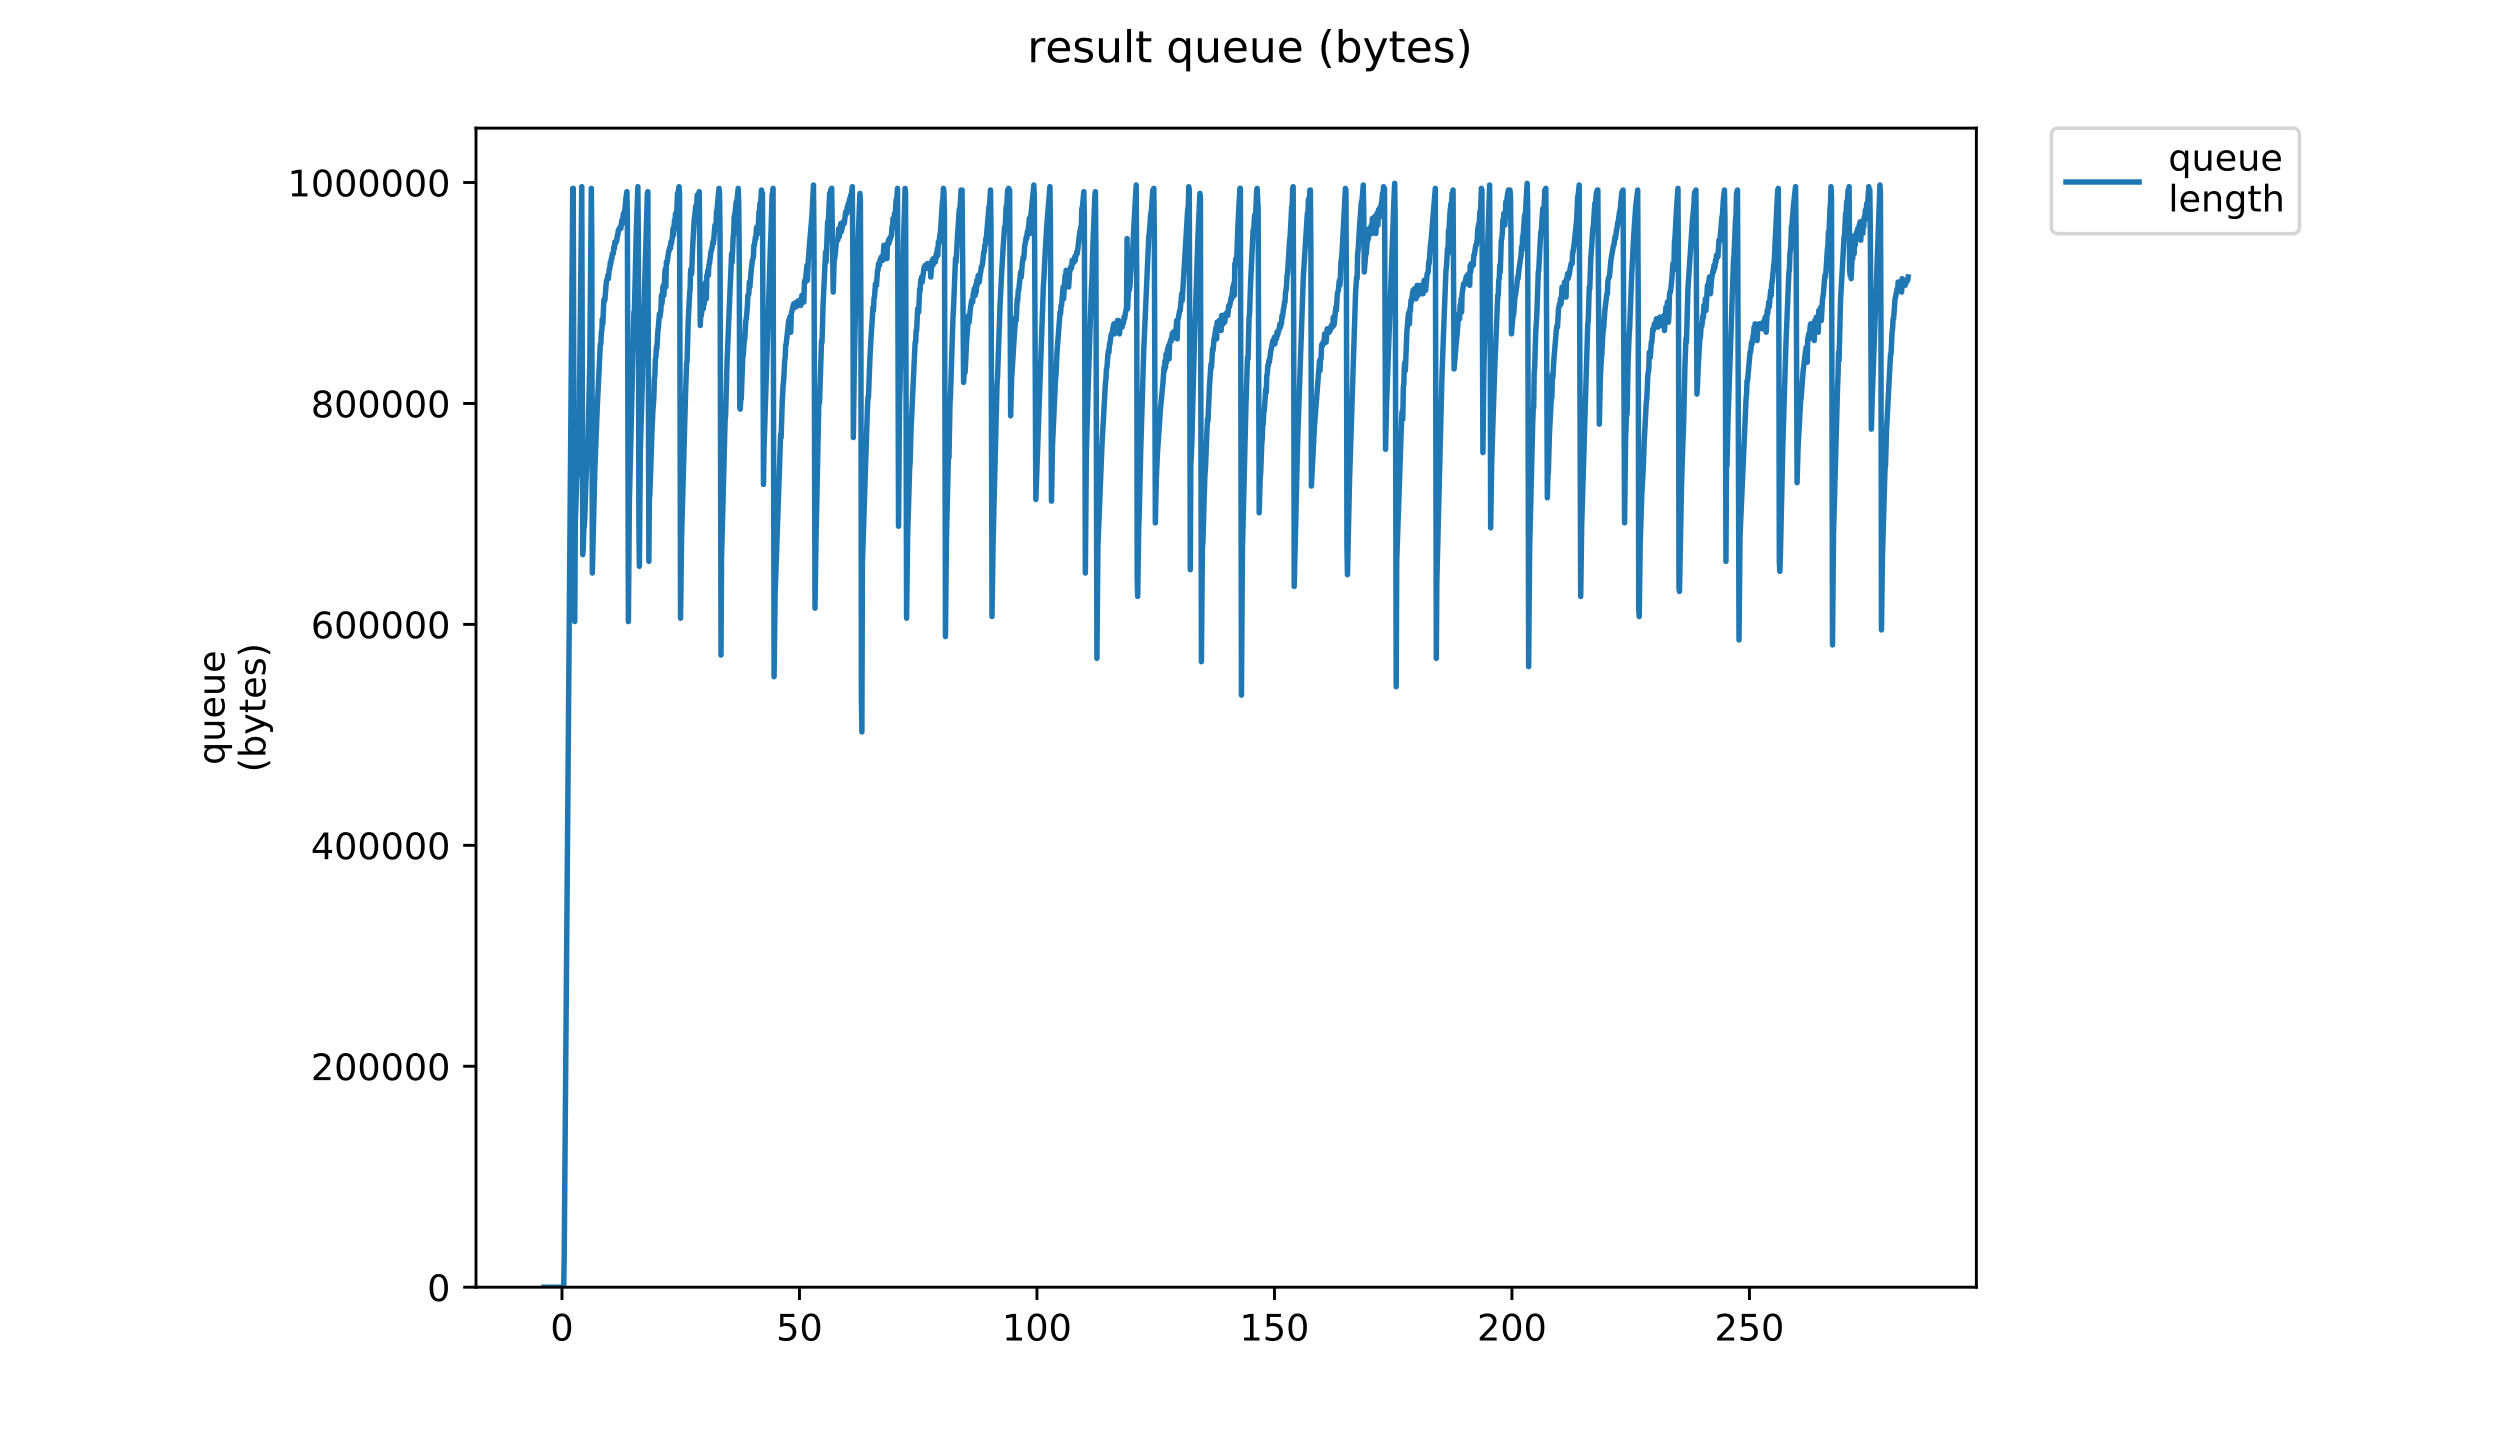 <?xml version="1.0" encoding="utf-8" standalone="no"?>
<!DOCTYPE svg PUBLIC "-//W3C//DTD SVG 1.1//EN"
  "http://www.w3.org/Graphics/SVG/1.1/DTD/svg11.dtd">
<!-- Created with matplotlib (https://matplotlib.org/) -->
<svg height="396pt" version="1.1" viewBox="0 0 684 396" width="684pt" xmlns="http://www.w3.org/2000/svg" xmlns:xlink="http://www.w3.org/1999/xlink">
 <defs>
  <style type="text/css">
*{stroke-linecap:butt;stroke-linejoin:round;}
  </style>
 </defs>
 <g id="figure_1">
  <g id="patch_1">
   <path d="M 0 396 
L 684 396 
L 684 0 
L 0 0 
z
" style="fill:#ffffff;"/>
  </g>
  <g id="axes_1">
   <g id="patch_2">
    <path d="M 130.23 352.174 
L 540.734 352.174 
L 540.734 35.062 
L 130.23 35.062 
z
" style="fill:#ffffff;"/>
   </g>
   <g id="matplotlib.axis_1">
    <g id="xtick_1">
     <g id="line2d_1">
      <defs>
       <path d="M 0 0 
L 0 3.5 
" id="m74f4cb30a1" style="stroke:#000000;stroke-width:0.8;"/>
      </defs>
      <g>
       <use style="stroke:#000000;stroke-width:0.8;" x="153.757" xlink:href="#m74f4cb30a1" y="352.174"/>
      </g>
     </g>
     <g id="text_1">
      <!-- 0 -->
      <defs>
       <path d="M 31.781 66.406 
Q 24.172 66.406 20.328 58.906 
Q 16.5 51.422 16.5 36.375 
Q 16.5 21.391 20.328 13.891 
Q 24.172 6.391 31.781 6.391 
Q 39.453 6.391 43.281 13.891 
Q 47.125 21.391 47.125 36.375 
Q 47.125 51.422 43.281 58.906 
Q 39.453 66.406 31.781 66.406 
z
M 31.781 74.219 
Q 44.047 74.219 50.516 64.516 
Q 56.984 54.828 56.984 36.375 
Q 56.984 17.969 50.516 8.266 
Q 44.047 -1.422 31.781 -1.422 
Q 19.531 -1.422 13.062 8.266 
Q 6.594 17.969 6.594 36.375 
Q 6.594 54.828 13.062 64.516 
Q 19.531 74.219 31.781 74.219 
z
" id="DejaVuSans-48"/>
      </defs>
      <g transform="translate(150.576 366.773)scale(0.1 -0.1)">
       <use xlink:href="#DejaVuSans-48"/>
      </g>
     </g>
    </g>
    <g id="xtick_2">
     <g id="line2d_2">
      <g>
       <use style="stroke:#000000;stroke-width:0.8;" x="218.734" xlink:href="#m74f4cb30a1" y="352.174"/>
      </g>
     </g>
     <g id="text_2">
      <!-- 50 -->
      <defs>
       <path d="M 10.797 72.906 
L 49.516 72.906 
L 49.516 64.594 
L 19.828 64.594 
L 19.828 46.734 
Q 21.969 47.469 24.109 47.828 
Q 26.266 48.188 28.422 48.188 
Q 40.625 48.188 47.75 41.5 
Q 54.891 34.812 54.891 23.391 
Q 54.891 11.625 47.562 5.094 
Q 40.234 -1.422 26.906 -1.422 
Q 22.312 -1.422 17.547 -0.641 
Q 12.797 0.141 7.719 1.703 
L 7.719 11.625 
Q 12.109 9.234 16.797 8.062 
Q 21.484 6.891 26.703 6.891 
Q 35.156 6.891 40.078 11.328 
Q 45.016 15.766 45.016 23.391 
Q 45.016 31 40.078 35.438 
Q 35.156 39.891 26.703 39.891 
Q 22.75 39.891 18.812 39.016 
Q 14.891 38.141 10.797 36.281 
z
" id="DejaVuSans-53"/>
      </defs>
      <g transform="translate(212.372 366.773)scale(0.1 -0.1)">
       <use xlink:href="#DejaVuSans-53"/>
       <use x="63.623" xlink:href="#DejaVuSans-48"/>
      </g>
     </g>
    </g>
    <g id="xtick_3">
     <g id="line2d_3">
      <g>
       <use style="stroke:#000000;stroke-width:0.8;" x="283.711" xlink:href="#m74f4cb30a1" y="352.174"/>
      </g>
     </g>
     <g id="text_3">
      <!-- 100 -->
      <defs>
       <path d="M 12.406 8.297 
L 28.516 8.297 
L 28.516 63.922 
L 10.984 60.406 
L 10.984 69.391 
L 28.422 72.906 
L 38.281 72.906 
L 38.281 8.297 
L 54.391 8.297 
L 54.391 0 
L 12.406 0 
z
" id="DejaVuSans-49"/>
      </defs>
      <g transform="translate(274.167 366.773)scale(0.1 -0.1)">
       <use xlink:href="#DejaVuSans-49"/>
       <use x="63.623" xlink:href="#DejaVuSans-48"/>
       <use x="127.246" xlink:href="#DejaVuSans-48"/>
      </g>
     </g>
    </g>
    <g id="xtick_4">
     <g id="line2d_4">
      <g>
       <use style="stroke:#000000;stroke-width:0.8;" x="348.688" xlink:href="#m74f4cb30a1" y="352.174"/>
      </g>
     </g>
     <g id="text_4">
      <!-- 150 -->
      <g transform="translate(339.144 366.773)scale(0.1 -0.1)">
       <use xlink:href="#DejaVuSans-49"/>
       <use x="63.623" xlink:href="#DejaVuSans-53"/>
       <use x="127.246" xlink:href="#DejaVuSans-48"/>
      </g>
     </g>
    </g>
    <g id="xtick_5">
     <g id="line2d_5">
      <g>
       <use style="stroke:#000000;stroke-width:0.8;" x="413.665" xlink:href="#m74f4cb30a1" y="352.174"/>
      </g>
     </g>
     <g id="text_5">
      <!-- 200 -->
      <defs>
       <path d="M 19.188 8.297 
L 53.609 8.297 
L 53.609 0 
L 7.328 0 
L 7.328 8.297 
Q 12.938 14.109 22.625 23.891 
Q 32.328 33.688 34.812 36.531 
Q 39.547 41.844 41.422 45.531 
Q 43.312 49.219 43.312 52.781 
Q 43.312 58.594 39.234 62.25 
Q 35.156 65.922 28.609 65.922 
Q 23.969 65.922 18.812 64.312 
Q 13.672 62.703 7.812 59.422 
L 7.812 69.391 
Q 13.766 71.781 18.938 73 
Q 24.125 74.219 28.422 74.219 
Q 39.75 74.219 46.484 68.547 
Q 53.219 62.891 53.219 53.422 
Q 53.219 48.922 51.531 44.891 
Q 49.859 40.875 45.406 35.406 
Q 44.188 33.984 37.641 27.219 
Q 31.109 20.453 19.188 8.297 
z
" id="DejaVuSans-50"/>
      </defs>
      <g transform="translate(404.121 366.773)scale(0.1 -0.1)">
       <use xlink:href="#DejaVuSans-50"/>
       <use x="63.623" xlink:href="#DejaVuSans-48"/>
       <use x="127.246" xlink:href="#DejaVuSans-48"/>
      </g>
     </g>
    </g>
    <g id="xtick_6">
     <g id="line2d_6">
      <g>
       <use style="stroke:#000000;stroke-width:0.8;" x="478.642" xlink:href="#m74f4cb30a1" y="352.174"/>
      </g>
     </g>
     <g id="text_6">
      <!-- 250 -->
      <g transform="translate(469.098 366.773)scale(0.1 -0.1)">
       <use xlink:href="#DejaVuSans-50"/>
       <use x="63.623" xlink:href="#DejaVuSans-53"/>
       <use x="127.246" xlink:href="#DejaVuSans-48"/>
      </g>
     </g>
    </g>
   </g>
   <g id="matplotlib.axis_2">
    <g id="ytick_1">
     <g id="line2d_7">
      <defs>
       <path d="M 0 0 
L -3.5 0 
" id="m929f3885fb" style="stroke:#000000;stroke-width:0.8;"/>
      </defs>
      <g>
       <use style="stroke:#000000;stroke-width:0.8;" x="130.23" xlink:href="#m929f3885fb" y="352.174"/>
      </g>
     </g>
     <g id="text_7">
      <!-- 0 -->
      <g transform="translate(116.868 355.973)scale(0.1 -0.1)">
       <use xlink:href="#DejaVuSans-48"/>
      </g>
     </g>
    </g>
    <g id="ytick_2">
     <g id="line2d_8">
      <g>
       <use style="stroke:#000000;stroke-width:0.8;" x="130.23" xlink:href="#m929f3885fb" y="291.726"/>
      </g>
     </g>
     <g id="text_8">
      <!-- 200000 -->
      <g transform="translate(85.055 295.525)scale(0.1 -0.1)">
       <use xlink:href="#DejaVuSans-50"/>
       <use x="63.623" xlink:href="#DejaVuSans-48"/>
       <use x="127.246" xlink:href="#DejaVuSans-48"/>
       <use x="190.869" xlink:href="#DejaVuSans-48"/>
       <use x="254.492" xlink:href="#DejaVuSans-48"/>
       <use x="318.115" xlink:href="#DejaVuSans-48"/>
      </g>
     </g>
    </g>
    <g id="ytick_3">
     <g id="line2d_9">
      <g>
       <use style="stroke:#000000;stroke-width:0.8;" x="130.23" xlink:href="#m929f3885fb" y="231.278"/>
      </g>
     </g>
     <g id="text_9">
      <!-- 400000 -->
      <defs>
       <path d="M 37.797 64.312 
L 12.891 25.391 
L 37.797 25.391 
z
M 35.203 72.906 
L 47.609 72.906 
L 47.609 25.391 
L 58.016 25.391 
L 58.016 17.188 
L 47.609 17.188 
L 47.609 0 
L 37.797 0 
L 37.797 17.188 
L 4.891 17.188 
L 4.891 26.703 
z
" id="DejaVuSans-52"/>
      </defs>
      <g transform="translate(85.055 235.077)scale(0.1 -0.1)">
       <use xlink:href="#DejaVuSans-52"/>
       <use x="63.623" xlink:href="#DejaVuSans-48"/>
       <use x="127.246" xlink:href="#DejaVuSans-48"/>
       <use x="190.869" xlink:href="#DejaVuSans-48"/>
       <use x="254.492" xlink:href="#DejaVuSans-48"/>
       <use x="318.115" xlink:href="#DejaVuSans-48"/>
      </g>
     </g>
    </g>
    <g id="ytick_4">
     <g id="line2d_10">
      <g>
       <use style="stroke:#000000;stroke-width:0.8;" x="130.23" xlink:href="#m929f3885fb" y="170.83"/>
      </g>
     </g>
     <g id="text_10">
      <!-- 600000 -->
      <defs>
       <path d="M 33.016 40.375 
Q 26.375 40.375 22.484 35.828 
Q 18.609 31.297 18.609 23.391 
Q 18.609 15.531 22.484 10.953 
Q 26.375 6.391 33.016 6.391 
Q 39.656 6.391 43.531 10.953 
Q 47.406 15.531 47.406 23.391 
Q 47.406 31.297 43.531 35.828 
Q 39.656 40.375 33.016 40.375 
z
M 52.594 71.297 
L 52.594 62.312 
Q 48.875 64.062 45.094 64.984 
Q 41.312 65.922 37.594 65.922 
Q 27.828 65.922 22.672 59.328 
Q 17.531 52.734 16.797 39.406 
Q 19.672 43.656 24.016 45.922 
Q 28.375 48.188 33.594 48.188 
Q 44.578 48.188 50.953 41.516 
Q 57.328 34.859 57.328 23.391 
Q 57.328 12.156 50.688 5.359 
Q 44.047 -1.422 33.016 -1.422 
Q 20.359 -1.422 13.672 8.266 
Q 6.984 17.969 6.984 36.375 
Q 6.984 53.656 15.188 63.938 
Q 23.391 74.219 37.203 74.219 
Q 40.922 74.219 44.703 73.484 
Q 48.484 72.75 52.594 71.297 
z
" id="DejaVuSans-54"/>
      </defs>
      <g transform="translate(85.055 174.629)scale(0.1 -0.1)">
       <use xlink:href="#DejaVuSans-54"/>
       <use x="63.623" xlink:href="#DejaVuSans-48"/>
       <use x="127.246" xlink:href="#DejaVuSans-48"/>
       <use x="190.869" xlink:href="#DejaVuSans-48"/>
       <use x="254.492" xlink:href="#DejaVuSans-48"/>
       <use x="318.115" xlink:href="#DejaVuSans-48"/>
      </g>
     </g>
    </g>
    <g id="ytick_5">
     <g id="line2d_11">
      <g>
       <use style="stroke:#000000;stroke-width:0.8;" x="130.23" xlink:href="#m929f3885fb" y="110.382"/>
      </g>
     </g>
     <g id="text_11">
      <!-- 800000 -->
      <defs>
       <path d="M 31.781 34.625 
Q 24.75 34.625 20.719 30.859 
Q 16.703 27.094 16.703 20.516 
Q 16.703 13.922 20.719 10.156 
Q 24.75 6.391 31.781 6.391 
Q 38.812 6.391 42.859 10.172 
Q 46.922 13.969 46.922 20.516 
Q 46.922 27.094 42.891 30.859 
Q 38.875 34.625 31.781 34.625 
z
M 21.922 38.812 
Q 15.578 40.375 12.031 44.719 
Q 8.5 49.078 8.5 55.328 
Q 8.5 64.062 14.719 69.141 
Q 20.953 74.219 31.781 74.219 
Q 42.672 74.219 48.875 69.141 
Q 55.078 64.062 55.078 55.328 
Q 55.078 49.078 51.531 44.719 
Q 48 40.375 41.703 38.812 
Q 48.828 37.156 52.797 32.312 
Q 56.781 27.484 56.781 20.516 
Q 56.781 9.906 50.312 4.234 
Q 43.844 -1.422 31.781 -1.422 
Q 19.734 -1.422 13.25 4.234 
Q 6.781 9.906 6.781 20.516 
Q 6.781 27.484 10.781 32.312 
Q 14.797 37.156 21.922 38.812 
z
M 18.312 54.391 
Q 18.312 48.734 21.844 45.562 
Q 25.391 42.391 31.781 42.391 
Q 38.141 42.391 41.719 45.562 
Q 45.312 48.734 45.312 54.391 
Q 45.312 60.062 41.719 63.234 
Q 38.141 66.406 31.781 66.406 
Q 25.391 66.406 21.844 63.234 
Q 18.312 60.062 18.312 54.391 
z
" id="DejaVuSans-56"/>
      </defs>
      <g transform="translate(85.055 114.181)scale(0.1 -0.1)">
       <use xlink:href="#DejaVuSans-56"/>
       <use x="63.623" xlink:href="#DejaVuSans-48"/>
       <use x="127.246" xlink:href="#DejaVuSans-48"/>
       <use x="190.869" xlink:href="#DejaVuSans-48"/>
       <use x="254.492" xlink:href="#DejaVuSans-48"/>
       <use x="318.115" xlink:href="#DejaVuSans-48"/>
      </g>
     </g>
    </g>
    <g id="ytick_6">
     <g id="line2d_12">
      <g>
       <use style="stroke:#000000;stroke-width:0.8;" x="130.23" xlink:href="#m929f3885fb" y="49.933"/>
      </g>
     </g>
     <g id="text_12">
      <!-- 1000000 -->
      <g transform="translate(78.693 53.733)scale(0.1 -0.1)">
       <use xlink:href="#DejaVuSans-49"/>
       <use x="63.623" xlink:href="#DejaVuSans-48"/>
       <use x="127.246" xlink:href="#DejaVuSans-48"/>
       <use x="190.869" xlink:href="#DejaVuSans-48"/>
       <use x="254.492" xlink:href="#DejaVuSans-48"/>
       <use x="318.115" xlink:href="#DejaVuSans-48"/>
       <use x="381.738" xlink:href="#DejaVuSans-48"/>
      </g>
     </g>
    </g>
    <g id="text_13">
     <!-- queue -->
     <defs>
      <path d="M 14.797 27.297 
Q 14.797 17.391 18.875 11.75 
Q 22.953 6.109 30.078 6.109 
Q 37.203 6.109 41.297 11.75 
Q 45.406 17.391 45.406 27.297 
Q 45.406 37.203 41.297 42.844 
Q 37.203 48.484 30.078 48.484 
Q 22.953 48.484 18.875 42.844 
Q 14.797 37.203 14.797 27.297 
z
M 45.406 8.203 
Q 42.578 3.328 38.25 0.953 
Q 33.938 -1.422 27.875 -1.422 
Q 17.969 -1.422 11.734 6.484 
Q 5.516 14.406 5.516 27.297 
Q 5.516 40.188 11.734 48.094 
Q 17.969 56 27.875 56 
Q 33.938 56 38.25 53.625 
Q 42.578 51.266 45.406 46.391 
L 45.406 54.688 
L 54.391 54.688 
L 54.391 -20.797 
L 45.406 -20.797 
z
" id="DejaVuSans-113"/>
      <path d="M 8.5 21.578 
L 8.5 54.688 
L 17.484 54.688 
L 17.484 21.922 
Q 17.484 14.156 20.5 10.266 
Q 23.531 6.391 29.594 6.391 
Q 36.859 6.391 41.078 11.031 
Q 45.312 15.672 45.312 23.688 
L 45.312 54.688 
L 54.297 54.688 
L 54.297 0 
L 45.312 0 
L 45.312 8.406 
Q 42.047 3.422 37.719 1 
Q 33.406 -1.422 27.688 -1.422 
Q 18.266 -1.422 13.375 4.438 
Q 8.5 10.297 8.5 21.578 
z
M 31.109 56 
z
" id="DejaVuSans-117"/>
      <path d="M 56.203 29.594 
L 56.203 25.203 
L 14.891 25.203 
Q 15.484 15.922 20.484 11.062 
Q 25.484 6.203 34.422 6.203 
Q 39.594 6.203 44.453 7.469 
Q 49.312 8.734 54.109 11.281 
L 54.109 2.781 
Q 49.266 0.734 44.188 -0.344 
Q 39.109 -1.422 33.891 -1.422 
Q 20.797 -1.422 13.156 6.188 
Q 5.516 13.812 5.516 26.812 
Q 5.516 40.234 12.766 48.109 
Q 20.016 56 32.328 56 
Q 43.359 56 49.781 48.891 
Q 56.203 41.797 56.203 29.594 
z
M 47.219 32.234 
Q 47.125 39.594 43.094 43.984 
Q 39.062 48.391 32.422 48.391 
Q 24.906 48.391 20.391 44.141 
Q 15.875 39.891 15.188 32.172 
z
" id="DejaVuSans-101"/>
     </defs>
     <g transform="translate(61.415 209.283)rotate(-90)scale(0.1 -0.1)">
      <use xlink:href="#DejaVuSans-113"/>
      <use x="63.477" xlink:href="#DejaVuSans-117"/>
      <use x="126.855" xlink:href="#DejaVuSans-101"/>
      <use x="188.379" xlink:href="#DejaVuSans-117"/>
      <use x="251.758" xlink:href="#DejaVuSans-101"/>
     </g>
     <!-- (bytes) -->
     <defs>
      <path d="M 31 75.875 
Q 24.469 64.656 21.281 53.656 
Q 18.109 42.672 18.109 31.391 
Q 18.109 20.125 21.312 9.062 
Q 24.516 -2 31 -13.188 
L 23.188 -13.188 
Q 15.875 -1.703 12.234 9.375 
Q 8.594 20.453 8.594 31.391 
Q 8.594 42.281 12.203 53.312 
Q 15.828 64.359 23.188 75.875 
z
" id="DejaVuSans-40"/>
      <path d="M 48.688 27.297 
Q 48.688 37.203 44.609 42.844 
Q 40.531 48.484 33.406 48.484 
Q 26.266 48.484 22.188 42.844 
Q 18.109 37.203 18.109 27.297 
Q 18.109 17.391 22.188 11.75 
Q 26.266 6.109 33.406 6.109 
Q 40.531 6.109 44.609 11.75 
Q 48.688 17.391 48.688 27.297 
z
M 18.109 46.391 
Q 20.953 51.266 25.266 53.625 
Q 29.594 56 35.594 56 
Q 45.562 56 51.781 48.094 
Q 58.016 40.188 58.016 27.297 
Q 58.016 14.406 51.781 6.484 
Q 45.562 -1.422 35.594 -1.422 
Q 29.594 -1.422 25.266 0.953 
Q 20.953 3.328 18.109 8.203 
L 18.109 0 
L 9.078 0 
L 9.078 75.984 
L 18.109 75.984 
z
" id="DejaVuSans-98"/>
      <path d="M 32.172 -5.078 
Q 28.375 -14.844 24.75 -17.812 
Q 21.141 -20.797 15.094 -20.797 
L 7.906 -20.797 
L 7.906 -13.281 
L 13.188 -13.281 
Q 16.891 -13.281 18.938 -11.516 
Q 21 -9.766 23.484 -3.219 
L 25.094 0.875 
L 2.984 54.688 
L 12.5 54.688 
L 29.594 11.922 
L 46.688 54.688 
L 56.203 54.688 
z
" id="DejaVuSans-121"/>
      <path d="M 18.312 70.219 
L 18.312 54.688 
L 36.812 54.688 
L 36.812 47.703 
L 18.312 47.703 
L 18.312 18.016 
Q 18.312 11.328 20.141 9.422 
Q 21.969 7.516 27.594 7.516 
L 36.812 7.516 
L 36.812 0 
L 27.594 0 
Q 17.188 0 13.234 3.875 
Q 9.281 7.766 9.281 18.016 
L 9.281 47.703 
L 2.688 47.703 
L 2.688 54.688 
L 9.281 54.688 
L 9.281 70.219 
z
" id="DejaVuSans-116"/>
      <path d="M 44.281 53.078 
L 44.281 44.578 
Q 40.484 46.531 36.375 47.5 
Q 32.281 48.484 27.875 48.484 
Q 21.188 48.484 17.844 46.438 
Q 14.5 44.391 14.5 40.281 
Q 14.5 37.156 16.891 35.375 
Q 19.281 33.594 26.516 31.984 
L 29.594 31.297 
Q 39.156 29.25 43.188 25.516 
Q 47.219 21.781 47.219 15.094 
Q 47.219 7.469 41.188 3.016 
Q 35.156 -1.422 24.609 -1.422 
Q 20.219 -1.422 15.453 -0.562 
Q 10.688 0.297 5.422 2 
L 5.422 11.281 
Q 10.406 8.688 15.234 7.391 
Q 20.062 6.109 24.812 6.109 
Q 31.156 6.109 34.562 8.281 
Q 37.984 10.453 37.984 14.406 
Q 37.984 18.062 35.516 20.016 
Q 33.062 21.969 24.703 23.781 
L 21.578 24.516 
Q 13.234 26.266 9.516 29.906 
Q 5.812 33.547 5.812 39.891 
Q 5.812 47.609 11.281 51.797 
Q 16.75 56 26.812 56 
Q 31.781 56 36.172 55.266 
Q 40.578 54.547 44.281 53.078 
z
" id="DejaVuSans-115"/>
      <path d="M 8.016 75.875 
L 15.828 75.875 
Q 23.141 64.359 26.781 53.312 
Q 30.422 42.281 30.422 31.391 
Q 30.422 20.453 26.781 9.375 
Q 23.141 -1.703 15.828 -13.188 
L 8.016 -13.188 
Q 14.5 -2 17.703 9.062 
Q 20.906 20.125 20.906 31.391 
Q 20.906 42.672 17.703 53.656 
Q 14.5 64.656 8.016 75.875 
z
" id="DejaVuSans-41"/>
     </defs>
     <g transform="translate(72.613 211.295)rotate(-90)scale(0.1 -0.1)">
      <use xlink:href="#DejaVuSans-40"/>
      <use x="39.014" xlink:href="#DejaVuSans-98"/>
      <use x="102.49" xlink:href="#DejaVuSans-121"/>
      <use x="161.67" xlink:href="#DejaVuSans-116"/>
      <use x="200.879" xlink:href="#DejaVuSans-101"/>
      <use x="262.402" xlink:href="#DejaVuSans-115"/>
      <use x="314.502" xlink:href="#DejaVuSans-41"/>
     </g>
    </g>
   </g>
   <g id="line2d_13">
    <path clip-path="url(#p032af97163)" d="M 148.889 352.174 
L 154.22 352.174 
L 154.365 343.938 
L 156.292 101.413 
L 156.704 51.536 
L 156.841 51.536 
L 157.117 150.833 
L 157.255 170.052 
L 157.392 143.512 
L 157.94 126.581 
L 158.214 118.344 
L 158.351 129.762 
L 158.625 100.478 
L 159.174 51.078 
L 159.448 151.749 
L 159.586 149.918 
L 159.724 144.885 
L 159.861 143.97 
L 159.998 141.682 
L 160.273 132.987 
L 160.548 126.123 
L 160.685 125.666 
L 160.822 122.92 
L 161.37 99.102 
L 161.782 51.536 
L 161.92 65.264 
L 162.057 156.782 
L 162.745 128.41 
L 163.43 111.023 
L 164.252 94.092 
L 164.389 94.092 
L 164.526 90.889 
L 164.662 90.431 
L 164.799 87.228 
L 164.935 88.601 
L 165.21 82.195 
L 165.346 81.737 
L 165.484 82.195 
L 165.894 77.161 
L 166.167 76.246 
L 166.303 75.331 
L 166.44 76.246 
L 166.714 73.5 
L 166.851 73.5 
L 166.989 71.67 
L 167.125 72.127 
L 167.262 70.755 
L 167.399 70.755 
L 167.535 69.382 
L 167.81 69.382 
L 167.947 67.552 
L 168.084 68.009 
L 168.221 66.179 
L 168.357 66.636 
L 168.494 66.179 
L 168.63 66.179 
L 168.767 65.721 
L 168.903 64.344 
L 169.04 64.344 
L 169.177 62.976 
L 169.314 62.976 
L 169.451 62.518 
L 169.587 62.518 
L 169.726 62.06 
L 169.864 62.518 
L 170.141 60.23 
L 170.281 61.145 
L 170.554 58.4 
L 170.829 58.4 
L 170.966 57.485 
L 171.239 54.281 
L 171.512 52.451 
L 171.648 58.857 
L 171.923 170.052 
L 172.197 137.106 
L 173.426 85.385 
L 173.562 85.398 
L 174.108 62.518 
L 174.519 51.078 
L 174.656 66.636 
L 174.792 142.597 
L 174.929 154.952 
L 175.202 122.92 
L 175.747 104.564 
L 176.157 85.398 
L 177.114 52.909 
L 177.255 52.451 
L 177.529 153.579 
L 177.666 136.648 
L 177.802 135.275 
L 178.352 118.802 
L 178.625 112.396 
L 178.898 108.735 
L 179.035 103.701 
L 179.171 102.786 
L 179.308 98.21 
L 179.444 97.753 
L 179.581 95.007 
L 179.72 95.465 
L 179.996 90.431 
L 180.134 89.516 
L 180.408 85.855 
L 180.546 86.77 
L 180.819 84.94 
L 180.956 80.822 
L 181.093 83.11 
L 181.23 81.737 
L 181.366 78.534 
L 181.503 78.076 
L 181.639 80.822 
L 181.912 74.415 
L 182.049 73.5 
L 182.185 78.534 
L 182.323 71.67 
L 182.462 72.127 
L 183.009 68.467 
L 183.145 68.467 
L 183.283 67.552 
L 183.42 68.009 
L 183.559 66.179 
L 183.697 66.636 
L 183.973 64.806 
L 184.117 62.518 
L 184.26 64.344 
L 184.548 60.23 
L 184.685 60.688 
L 184.821 58.4 
L 184.959 62.518 
L 185.234 56.112 
L 185.371 52.909 
L 185.509 52.909 
L 185.785 51.078 
L 185.924 53.366 
L 186.199 169.137 
L 186.475 147.173 
L 187.576 107.364 
L 187.852 99.583 
L 187.99 98.668 
L 188.266 88.601 
L 188.68 80.364 
L 188.818 78.991 
L 188.956 73.958 
L 189.097 73.5 
L 189.235 74.873 
L 189.511 67.552 
L 189.924 60.23 
L 190.064 59.315 
L 190.339 56.569 
L 190.477 56.112 
L 190.617 56.112 
L 190.759 53.366 
L 190.897 54.281 
L 191.035 56.112 
L 191.176 52.909 
L 191.315 52.451 
L 191.591 89.058 
L 191.729 86.313 
L 191.866 86.313 
L 192.283 83.11 
L 192.423 84.483 
L 192.56 80.822 
L 192.701 83.11 
L 192.979 77.619 
L 193.116 77.161 
L 193.254 81.737 
L 193.392 75.331 
L 193.535 75.331 
L 193.673 73.958 
L 193.812 75.331 
L 193.951 72.585 
L 194.091 72.127 
L 194.228 71.212 
L 194.504 68.924 
L 194.779 68.009 
L 195.054 66.166 
L 195.191 66.636 
L 195.607 61.603 
L 195.747 61.603 
L 195.886 62.976 
L 196.024 57.942 
L 196.163 57.485 
L 196.72 51.536 
L 196.858 52.909 
L 196.995 62.976 
L 197.27 179.204 
L 197.409 152.664 
L 197.685 142.139 
L 198.378 115.141 
L 198.52 113.768 
L 198.931 98.668 
L 199.759 78.991 
L 200.177 69.382 
L 200.315 71.67 
L 200.593 64.806 
L 200.73 63.891 
L 200.871 59.315 
L 201.008 58.857 
L 201.146 57.942 
L 201.423 55.184 
L 201.561 55.654 
L 201.976 51.536 
L 202.116 55.654 
L 202.253 70.297 
L 202.391 111.468 
L 202.529 111.938 
L 202.666 109.192 
L 202.803 109.192 
L 203.217 97.753 
L 203.354 97.282 
L 203.63 93.177 
L 203.773 92.719 
L 204.051 87.686 
L 204.189 87.228 
L 204.467 84.025 
L 204.607 80.822 
L 204.745 80.822 
L 204.882 80.364 
L 205.022 77.161 
L 205.162 78.534 
L 205.577 73.5 
L 205.854 71.212 
L 206.13 70.297 
L 206.268 67.094 
L 206.406 67.094 
L 206.684 64.806 
L 206.821 65.264 
L 206.959 62.518 
L 207.097 62.06 
L 207.234 62.518 
L 207.372 63.891 
L 207.647 57.942 
L 207.785 57.942 
L 207.922 55.654 
L 208.061 56.569 
L 208.337 51.993 
L 208.476 52.909 
L 208.614 52.909 
L 208.889 132.53 
L 209.027 122.92 
L 210.82 66.179 
L 210.959 62.976 
L 211.235 53.366 
L 211.373 52.909 
L 211.51 51.536 
L 211.787 185.153 
L 212.062 162.731 
L 213.58 118.802 
L 213.717 119.717 
L 213.998 110.565 
L 214.274 105.074 
L 214.412 104.159 
L 214.686 98.668 
L 214.826 97.753 
L 214.965 94.55 
L 215.103 94.092 
L 215.793 87.686 
L 215.933 87.686 
L 216.078 86.77 
L 216.215 87.686 
L 216.352 90.889 
L 216.49 85.855 
L 216.628 85.398 
L 216.903 84.025 
L 217.179 83.11 
L 217.316 83.11 
L 217.455 83.567 
L 217.592 83.567 
L 217.729 84.025 
L 217.867 82.652 
L 218.008 82.652 
L 218.145 83.11 
L 218.282 82.652 
L 218.421 83.567 
L 218.558 82.195 
L 218.7 83.11 
L 218.838 83.11 
L 218.975 82.652 
L 219.112 83.567 
L 219.387 80.822 
L 219.525 80.822 
L 219.667 81.279 
L 219.805 81.279 
L 219.943 82.652 
L 220.08 77.161 
L 220.219 76.703 
L 220.357 77.161 
L 220.769 72.585 
L 220.906 76.703 
L 221.185 70.755 
L 221.461 67.094 
L 221.735 63.891 
L 222.155 58.857 
L 222.567 50.621 
L 222.704 64.806 
L 222.978 166.392 
L 223.255 147.63 
L 224.087 107.364 
L 224.224 110.108 
L 224.773 93.177 
L 224.91 93.634 
L 225.185 83.567 
L 225.883 68.924 
L 226.022 71.67 
L 226.436 60.688 
L 226.577 61.603 
L 226.994 52.909 
L 227.131 53.366 
L 227.27 51.981 
L 227.41 56.112 
L 227.547 51.523 
L 227.966 79.907 
L 228.242 70.755 
L 228.38 70.742 
L 228.793 66.636 
L 228.931 65.721 
L 229.206 65.721 
L 229.343 64.793 
L 229.48 62.518 
L 229.617 64.806 
L 229.754 63.433 
L 229.891 63.433 
L 230.028 61.145 
L 230.165 63.433 
L 230.303 62.963 
L 230.717 60.688 
L 230.854 61.145 
L 230.992 61.145 
L 231.266 58.857 
L 231.403 57.942 
L 231.54 57.942 
L 231.679 58.4 
L 231.817 56.569 
L 231.954 57.472 
L 232.091 55.654 
L 232.228 55.654 
L 232.365 55.197 
L 232.502 54.281 
L 232.639 54.281 
L 232.777 53.366 
L 232.914 53.366 
L 233.199 51.078 
L 233.336 71.67 
L 233.473 119.717 
L 233.747 98.668 
L 234.022 86.313 
L 235.261 52.909 
L 235.4 54.739 
L 235.538 86.313 
L 235.675 190.644 
L 235.813 200.253 
L 235.951 154.037 
L 237.332 111.48 
L 237.47 108.735 
L 237.606 108.735 
L 238.02 97.753 
L 238.299 92.719 
L 238.71 86.313 
L 238.848 84.025 
L 238.985 84.94 
L 239.122 81.737 
L 239.26 81.279 
L 239.536 77.619 
L 239.674 77.619 
L 239.811 78.076 
L 240.086 73.958 
L 240.223 73.958 
L 240.36 72.127 
L 240.498 72.127 
L 240.637 72.585 
L 240.774 71.212 
L 241.151 70.297 
L 241.288 70.755 
L 241.426 70.755 
L 241.563 71.212 
L 241.839 67.094 
L 241.977 68.924 
L 242.116 67.552 
L 242.255 69.84 
L 242.531 67.094 
L 242.668 70.755 
L 242.806 66.636 
L 242.944 66.636 
L 243.082 65.721 
L 243.22 66.636 
L 243.359 65.264 
L 243.496 65.721 
L 243.634 64.806 
L 243.772 64.806 
L 243.909 64.344 
L 244.047 62.06 
L 244.185 62.518 
L 244.322 59.773 
L 244.461 60.688 
L 244.598 60.23 
L 244.737 58.4 
L 244.875 60.23 
L 245.151 54.739 
L 245.287 55.197 
L 245.563 51.536 
L 245.839 143.97 
L 246.114 110.108 
L 246.251 105.989 
L 246.527 91.346 
L 246.664 89.058 
L 246.802 79.907 
L 246.94 78.991 
L 247.215 65.721 
L 247.627 51.536 
L 247.765 52.909 
L 248.04 169.137 
L 248.316 147.173 
L 248.866 128.41 
L 249.004 126.581 
L 249.279 116.972 
L 250.382 93.634 
L 250.521 93.634 
L 250.659 90.431 
L 250.796 90.431 
L 251.073 84.483 
L 251.348 85.398 
L 251.624 78.991 
L 251.761 79.449 
L 251.899 76.703 
L 252.037 77.161 
L 252.175 75.788 
L 252.312 77.161 
L 252.725 73.958 
L 252.863 73.043 
L 253.001 73.043 
L 253.138 72.585 
L 253.277 73.5 
L 253.69 72.127 
L 253.827 72.585 
L 253.964 72.585 
L 254.101 72.127 
L 254.243 73.03 
L 254.382 72.127 
L 254.521 73.043 
L 254.659 75.788 
L 254.936 71.67 
L 255.076 71.212 
L 255.213 72.585 
L 255.351 70.755 
L 255.488 72.127 
L 255.765 70.755 
L 255.904 71.67 
L 256.179 69.382 
L 256.317 70.284 
L 256.458 68.009 
L 256.596 69.84 
L 256.735 66.179 
L 256.874 66.636 
L 257.151 64.344 
L 257.289 63.878 
L 257.841 55.197 
L 257.983 54.281 
L 258.122 51.536 
L 258.259 52.451 
L 258.398 57.942 
L 258.677 174.171 
L 258.952 146.715 
L 259.501 124.293 
L 259.639 125.208 
L 259.913 110.565 
L 260.051 108.277 
L 260.738 86.77 
L 260.876 84.483 
L 261.151 77.619 
L 261.428 70.755 
L 261.568 71.67 
L 261.984 64.344 
L 262.122 62.518 
L 262.398 57.942 
L 262.536 57.027 
L 262.673 57.027 
L 262.949 51.993 
L 263.087 54.281 
L 263.225 51.993 
L 263.639 104.617 
L 263.917 99.583 
L 264.056 101.871 
L 264.471 93.177 
L 264.886 88.131 
L 265.024 86.313 
L 265.161 88.143 
L 265.436 84.94 
L 265.712 83.11 
L 265.85 82.195 
L 265.988 82.195 
L 266.127 82.652 
L 266.265 80.364 
L 266.402 80.364 
L 266.539 78.991 
L 266.678 79.449 
L 266.815 80.822 
L 266.953 78.076 
L 267.091 79.907 
L 267.229 76.703 
L 267.366 78.076 
L 267.641 75.331 
L 267.779 75.331 
L 267.917 77.161 
L 268.193 74.873 
L 268.332 74.415 
L 268.469 73.03 
L 268.606 73.043 
L 268.743 72.585 
L 268.881 71.67 
L 269.155 68.924 
L 269.292 68.912 
L 269.432 67.094 
L 269.577 67.094 
L 269.72 65.264 
L 269.863 65.264 
L 270.152 61.603 
L 270.583 56.569 
L 270.722 56.569 
L 270.997 51.993 
L 271.135 62.518 
L 271.409 168.68 
L 271.685 149.918 
L 271.959 138.021 
L 272.371 121.547 
L 272.783 105.074 
L 272.921 103.244 
L 273.611 83.567 
L 274.023 75.331 
L 274.438 68.009 
L 274.855 62.048 
L 274.993 62.976 
L 275.268 56.569 
L 275.406 57.485 
L 275.682 51.993 
L 275.822 52.451 
L 275.96 51.536 
L 276.097 52.451 
L 276.235 51.993 
L 276.511 113.768 
L 276.787 103.244 
L 276.926 101.413 
L 277.204 96.841 
L 277.481 92.262 
L 277.894 86.77 
L 278.032 87.686 
L 278.308 81.737 
L 278.45 82.195 
L 278.588 79.449 
L 278.725 79.449 
L 279.001 76.703 
L 279.277 74.415 
L 279.415 75.788 
L 279.691 72.127 
L 279.966 70.297 
L 280.103 70.755 
L 280.377 67.094 
L 280.514 66.636 
L 280.788 64.806 
L 280.926 65.264 
L 281.063 63.433 
L 281.2 63.421 
L 281.473 61.603 
L 281.61 59.773 
L 281.747 63.891 
L 281.884 59.315 
L 282.02 59.315 
L 282.858 50.621 
L 282.995 53.821 
L 283.132 79.449 
L 283.406 136.648 
L 285.476 78.076 
L 285.614 76.246 
L 285.887 70.297 
L 286.437 61.145 
L 287.264 51.078 
L 287.401 61.145 
L 287.685 137.106 
L 287.96 122.005 
L 288.784 103.701 
L 288.923 102.786 
L 289.198 96.38 
L 290.024 85.398 
L 290.164 85.855 
L 290.302 83.567 
L 290.439 83.567 
L 290.858 78.534 
L 290.998 81.737 
L 291.28 77.161 
L 291.418 75.331 
L 291.555 77.161 
L 291.692 73.958 
L 292.108 76.246 
L 292.246 75.331 
L 292.387 78.534 
L 292.666 73.958 
L 292.804 73.905 
L 292.942 73.043 
L 293.08 73.5 
L 293.218 73.043 
L 293.357 71.212 
L 293.496 72.127 
L 293.633 71.67 
L 293.911 71.67 
L 294.05 70.297 
L 294.189 71.212 
L 294.327 69.84 
L 294.464 69.84 
L 294.601 68.924 
L 294.739 69.382 
L 295.013 67.094 
L 295.428 63.433 
L 295.567 62.976 
L 295.704 62.06 
L 295.843 62.976 
L 295.98 57.027 
L 296.118 57.027 
L 296.531 52.451 
L 296.671 58.4 
L 296.949 156.782 
L 297.225 123.835 
L 297.777 104.159 
L 298.603 78.991 
L 298.74 76.703 
L 299.014 67.094 
L 299.564 53.366 
L 299.703 52.451 
L 299.84 68.467 
L 300.113 180.119 
L 300.388 149.461 
L 301.488 122.005 
L 302.454 104.617 
L 302.591 103.701 
L 302.728 100.956 
L 302.865 100.498 
L 303.14 96.841 
L 303.277 95.922 
L 303.414 96.38 
L 303.551 94.092 
L 303.688 94.092 
L 303.962 91.804 
L 304.099 91.346 
L 304.236 91.346 
L 304.65 89.058 
L 304.787 88.601 
L 304.924 91.346 
L 305.198 89.058 
L 305.336 88.601 
L 305.473 88.601 
L 305.75 87.686 
L 305.887 88.143 
L 306.024 87.686 
L 306.298 91.346 
L 306.434 88.143 
L 306.571 88.143 
L 306.708 89.058 
L 306.85 89.058 
L 306.993 89.516 
L 307.13 88.143 
L 307.267 88.601 
L 307.404 88.143 
L 307.541 86.77 
L 307.677 87.228 
L 307.951 85.398 
L 308.088 84.94 
L 308.225 84.012 
L 308.363 65.264 
L 308.501 84.483 
L 308.778 78.991 
L 308.919 79.449 
L 309.057 78.991 
L 309.196 77.606 
L 309.474 73.043 
L 309.752 72.127 
L 310.168 62.963 
L 310.861 50.621 
L 310.998 74.873 
L 311.135 158.142 
L 311.272 163.188 
L 311.547 144.427 
L 311.684 140.766 
L 312.097 123.378 
L 312.924 95.922 
L 314.3 64.806 
L 314.441 63.891 
L 314.858 58.4 
L 314.997 57.942 
L 315.273 53.821 
L 315.411 51.993 
L 315.549 51.993 
L 315.688 51.536 
L 315.826 64.344 
L 316.101 143.054 
L 316.378 130.699 
L 316.657 124.293 
L 317.493 111.938 
L 318.192 104.617 
L 318.468 100.498 
L 318.605 101.413 
L 318.746 98.668 
L 318.885 100.498 
L 319.025 96.841 
L 319.162 99.125 
L 319.447 95.465 
L 319.584 95.465 
L 319.724 94.55 
L 319.863 98.21 
L 320 94.092 
L 320.415 92.719 
L 320.556 93.177 
L 320.694 91.346 
L 320.832 91.346 
L 320.969 90.889 
L 321.109 91.804 
L 321.528 90.431 
L 321.665 91.346 
L 321.945 87.686 
L 322.082 92.719 
L 322.219 87.686 
L 322.357 87.228 
L 322.771 84.94 
L 322.908 84.94 
L 323.319 80.351 
L 323.458 82.195 
L 324.971 57.027 
L 325.108 57.027 
L 325.248 51.078 
L 325.388 51.993 
L 325.665 155.867 
L 325.803 127.496 
L 326.078 121.547 
L 326.353 110.108 
L 326.767 94.55 
L 327.737 65.264 
L 328.294 52.909 
L 328.431 53.821 
L 328.705 181.035 
L 328.979 149.461 
L 329.118 148.545 
L 329.393 138.478 
L 329.669 129.784 
L 329.806 128.41 
L 330.221 117.887 
L 330.366 114.684 
L 330.504 115.141 
L 330.916 105.532 
L 331.201 101.413 
L 331.338 99.583 
L 331.476 100.498 
L 331.756 95.412 
L 331.894 95.922 
L 332.17 92.719 
L 332.307 92.262 
L 332.583 90.431 
L 332.72 89.516 
L 332.86 92.719 
L 332.997 88.143 
L 333.135 89.058 
L 333.273 88.143 
L 333.413 88.601 
L 333.553 87.686 
L 333.692 88.143 
L 333.832 89.058 
L 333.971 88.143 
L 334.112 90.431 
L 334.25 86.313 
L 334.527 86.313 
L 334.666 88.601 
L 334.806 87.228 
L 335.083 88.131 
L 335.357 85.855 
L 335.635 85.855 
L 335.772 85.398 
L 335.91 86.313 
L 336.186 83.567 
L 336.323 84.025 
L 336.462 83.567 
L 336.878 81.279 
L 337.018 81.737 
L 337.293 78.534 
L 337.431 78.534 
L 337.568 77.619 
L 337.71 80.822 
L 337.849 72.127 
L 337.988 73.043 
L 338.126 70.755 
L 338.266 72.585 
L 338.404 69.84 
L 338.678 62.06 
L 339.234 51.536 
L 339.372 51.536 
L 339.658 190.186 
L 339.934 149.918 
L 340.909 110.108 
L 341.32 97.753 
L 341.462 98.21 
L 341.736 87.228 
L 341.874 85.855 
L 342.153 77.619 
L 342.849 62.976 
L 342.986 63.433 
L 343.26 58.857 
L 343.398 62.06 
L 343.81 52.451 
L 343.951 51.536 
L 344.228 57.027 
L 344.507 140.309 
L 344.79 130.699 
L 344.929 129.327 
L 345.205 121.547 
L 345.342 120.175 
L 345.48 116.514 
L 345.617 116.056 
L 345.756 112.853 
L 345.898 112.396 
L 346.314 106.447 
L 346.452 107.364 
L 346.594 102.786 
L 346.732 102.329 
L 346.871 100.041 
L 347.009 100.041 
L 347.147 98.668 
L 347.287 99.125 
L 347.701 95.922 
L 347.839 95.465 
L 348.255 93.177 
L 348.532 94.092 
L 348.669 92.262 
L 348.811 94.092 
L 348.948 92.719 
L 349.228 92.719 
L 349.366 90.889 
L 349.504 91.804 
L 349.641 91.346 
L 349.779 90.431 
L 349.919 90.431 
L 350.199 88.601 
L 350.338 89.516 
L 350.475 88.601 
L 350.613 88.601 
L 350.751 86.313 
L 350.89 86.77 
L 351.165 84.483 
L 351.303 84.025 
L 351.441 82.652 
L 351.581 82.652 
L 351.72 79.894 
L 351.858 79.449 
L 351.997 78.076 
L 352.135 75.331 
L 352.272 74.873 
L 352.836 65.721 
L 352.974 64.806 
L 353.25 59.773 
L 353.392 56.569 
L 353.534 56.569 
L 353.672 51.536 
L 353.811 51.078 
L 353.951 89.058 
L 354.092 160.443 
L 354.65 136.635 
L 355.061 119.717 
L 356.588 75.788 
L 357.691 58.4 
L 357.829 59.315 
L 357.967 54.739 
L 358.105 54.281 
L 358.243 56.112 
L 358.38 51.993 
L 358.517 51.993 
L 358.654 67.552 
L 358.795 132.987 
L 359.639 116.514 
L 361.023 98.668 
L 361.163 101.413 
L 361.3 98.21 
L 361.438 98.21 
L 361.579 94.55 
L 361.72 94.092 
L 361.857 94.55 
L 361.995 93.634 
L 362.132 94.092 
L 362.269 93.634 
L 362.409 91.346 
L 362.546 92.719 
L 362.684 92.262 
L 362.824 93.634 
L 363.112 89.961 
L 363.253 89.974 
L 363.391 90.889 
L 363.53 89.974 
L 363.669 90.889 
L 363.807 90.431 
L 363.946 90.431 
L 364.223 89.058 
L 364.361 89.058 
L 364.505 89.516 
L 364.643 89.058 
L 364.784 86.77 
L 364.924 89.058 
L 365.064 88.601 
L 365.342 85.398 
L 365.479 84.025 
L 365.617 84.94 
L 365.892 80.364 
L 366.168 79.449 
L 366.444 76.703 
L 366.581 78.076 
L 366.718 76.703 
L 366.858 72.127 
L 367.136 69.84 
L 367.411 64.806 
L 368.106 51.536 
L 368.244 51.993 
L 368.387 81.737 
L 368.525 149.003 
L 368.664 157.24 
L 369.224 131.615 
L 370.891 79.907 
L 371.166 75.788 
L 371.308 76.246 
L 371.446 69.382 
L 371.589 68.467 
L 372.009 61.145 
L 372.152 59.773 
L 372.434 55.654 
L 372.708 54.281 
L 372.985 50.621 
L 373.123 57.485 
L 373.261 74.415 
L 373.676 69.382 
L 373.813 69.382 
L 374.091 65.721 
L 374.228 65.721 
L 374.366 65.264 
L 374.647 62.518 
L 374.923 63.433 
L 375.062 63.433 
L 375.202 61.603 
L 375.34 63.891 
L 375.478 59.773 
L 375.616 62.06 
L 375.755 59.773 
L 375.895 60.23 
L 376.035 59.315 
L 376.31 60.23 
L 376.452 63.891 
L 376.59 59.315 
L 376.729 58.4 
L 376.869 58.4 
L 377.007 61.603 
L 377.144 57.472 
L 377.281 57.485 
L 377.418 57.014 
L 377.555 59.315 
L 377.831 56.112 
L 377.968 55.654 
L 378.107 54.739 
L 378.244 52.909 
L 378.381 53.366 
L 378.525 51.078 
L 378.664 52.451 
L 378.802 51.536 
L 379.08 122.92 
L 379.358 110.565 
L 380.886 68.467 
L 381.302 56.569 
L 381.578 50.163 
L 381.716 59.315 
L 382 187.898 
L 382.14 153.579 
L 383.528 113.311 
L 383.669 112.396 
L 383.808 114.684 
L 383.945 105.989 
L 384.085 105.074 
L 384.224 100.041 
L 384.362 99.125 
L 384.503 101.413 
L 384.918 90.889 
L 385.337 85.855 
L 385.482 85.398 
L 385.622 88.601 
L 385.76 84.483 
L 385.897 84.94 
L 386.035 82.195 
L 386.172 82.652 
L 386.458 80.364 
L 386.599 79.449 
L 386.875 81.279 
L 387.012 78.991 
L 387.152 80.822 
L 387.293 79.449 
L 387.43 81.737 
L 387.706 78.076 
L 387.98 80.822 
L 388.256 78.991 
L 388.394 79.449 
L 388.533 78.076 
L 388.808 79.907 
L 388.95 78.534 
L 389.091 80.364 
L 389.228 78.534 
L 389.366 80.364 
L 389.643 76.703 
L 389.78 78.076 
L 389.917 78.076 
L 390.055 79.436 
L 390.469 74.873 
L 390.608 74.873 
L 390.749 74.415 
L 390.891 71.67 
L 391.032 72.115 
L 391.316 67.552 
L 391.595 65.264 
L 392.702 51.536 
L 392.976 180.119 
L 393.114 159.07 
L 394.507 103.244 
L 395.065 88.143 
L 395.619 73.958 
L 395.757 73.043 
L 396.032 68.009 
L 396.17 69.382 
L 396.307 62.976 
L 396.447 63.433 
L 396.726 57.942 
L 397.001 55.654 
L 397.139 57.027 
L 397.28 52.909 
L 397.42 52.909 
L 397.556 51.993 
L 397.832 100.956 
L 398.522 92.719 
L 398.66 91.804 
L 399.071 85.855 
L 399.208 85.855 
L 399.345 87.228 
L 399.482 83.567 
L 399.619 83.567 
L 399.757 81.737 
L 399.895 85.398 
L 400.032 80.364 
L 400.449 77.619 
L 400.592 78.076 
L 400.867 77.161 
L 401.143 75.788 
L 401.281 75.788 
L 401.422 75.331 
L 401.559 77.161 
L 401.834 74.873 
L 401.977 74.873 
L 402.116 78.076 
L 402.253 72.585 
L 402.39 74.415 
L 402.528 72.127 
L 402.669 73.043 
L 402.948 72.127 
L 403.086 72.585 
L 403.226 69.84 
L 403.363 69.84 
L 403.779 67.094 
L 403.921 67.094 
L 404.196 65.264 
L 404.333 62.518 
L 404.471 62.06 
L 404.612 61.145 
L 404.75 61.145 
L 404.887 57.942 
L 405.025 58.857 
L 405.304 51.536 
L 405.448 51.993 
L 405.724 123.835 
L 406.01 100.041 
L 406.58 80.364 
L 407.559 50.621 
L 407.701 81.279 
L 407.842 144.427 
L 408.118 127.039 
L 408.396 117.887 
L 408.948 100.956 
L 409.785 80.769 
L 409.924 80.822 
L 410.062 76.703 
L 410.2 76.246 
L 410.337 72.585 
L 410.475 74.415 
L 410.754 65.721 
L 410.892 65.264 
L 411.033 63.891 
L 411.171 60.23 
L 411.313 61.145 
L 411.451 58.4 
L 411.59 58.857 
L 411.729 61.603 
L 412.005 55.197 
L 412.144 56.112 
L 412.421 53.366 
L 412.697 51.993 
L 412.836 51.993 
L 412.977 52.451 
L 413.117 51.993 
L 413.254 53.366 
L 413.392 63.891 
L 413.53 91.346 
L 413.948 86.313 
L 414.087 86.313 
L 414.227 84.94 
L 414.505 80.822 
L 414.642 80.809 
L 415.059 77.619 
L 415.198 75.788 
L 415.335 76.246 
L 415.611 73.5 
L 416.162 69.84 
L 416.3 67.552 
L 416.439 68.467 
L 416.577 64.806 
L 416.713 64.806 
L 417.131 58.857 
L 417.27 60.23 
L 417.547 54.739 
L 417.823 50.163 
L 417.96 55.654 
L 418.235 182.407 
L 418.51 149.918 
L 419.339 116.056 
L 419.483 111.938 
L 419.62 111.48 
L 419.759 101.871 
L 419.896 100.498 
L 420.172 90.889 
L 420.447 86.77 
L 420.725 78.991 
L 420.866 74.415 
L 421.002 73.958 
L 421.277 68.467 
L 421.555 63.433 
L 421.693 63.891 
L 421.968 58.857 
L 422.107 57.027 
L 422.246 57.027 
L 422.385 58.857 
L 422.66 51.993 
L 422.799 53.366 
L 422.936 51.536 
L 423.074 71.212 
L 423.348 136.19 
L 423.49 130.242 
L 423.628 129.327 
L 423.903 119.26 
L 424.457 108.277 
L 424.596 108.735 
L 424.733 102.329 
L 424.872 103.244 
L 425.148 98.21 
L 425.85 89.974 
L 425.99 89.058 
L 426.128 89.516 
L 426.405 84.483 
L 426.543 84.025 
L 426.681 83.11 
L 426.821 83.567 
L 426.959 81.737 
L 427.097 83.11 
L 427.372 78.534 
L 427.51 79.907 
L 427.647 78.534 
L 427.785 78.991 
L 427.925 81.279 
L 428.062 77.161 
L 428.338 79.449 
L 428.475 81.279 
L 428.613 76.246 
L 428.753 76.246 
L 428.892 74.873 
L 429.03 76.246 
L 429.168 75.331 
L 429.307 75.331 
L 429.585 73.5 
L 429.861 72.127 
L 430.137 72.127 
L 430.274 68.924 
L 430.412 68.924 
L 430.691 66.636 
L 431.378 60.23 
L 431.654 53.821 
L 431.791 53.366 
L 432.066 50.621 
L 432.477 163.188 
L 432.754 143.512 
L 434.411 88.601 
L 434.549 87.673 
L 434.824 78.534 
L 434.961 78.991 
L 435.237 70.755 
L 435.511 67.094 
L 435.79 62.518 
L 435.927 62.06 
L 436.341 55.654 
L 436.481 56.112 
L 436.755 52.909 
L 437.03 51.993 
L 437.169 51.993 
L 437.58 116.056 
L 437.855 103.244 
L 438.129 98.21 
L 438.266 96.841 
L 438.541 91.346 
L 438.817 89.058 
L 439.093 84.94 
L 439.648 80.364 
L 439.786 80.364 
L 439.924 76.703 
L 440.198 75.788 
L 440.337 75.788 
L 440.749 71.212 
L 441.446 67.094 
L 441.583 67.094 
L 441.859 64.806 
L 441.996 65.264 
L 442.272 62.976 
L 442.41 62.518 
L 442.686 60.688 
L 442.827 60.23 
L 443.102 57.942 
L 443.239 57.942 
L 443.653 53.366 
L 443.791 52.451 
L 443.928 56.112 
L 444.065 51.993 
L 444.48 143.054 
L 444.755 120.175 
L 445.029 112.853 
L 445.166 113.311 
L 445.442 99.125 
L 445.724 91.804 
L 445.863 89.974 
L 446.414 75.788 
L 446.965 64.806 
L 447.518 56.569 
L 448.076 51.993 
L 448.213 81.279 
L 448.351 166.849 
L 448.488 168.68 
L 448.764 148.493 
L 449.178 135.733 
L 449.592 127.954 
L 449.867 120.632 
L 450.419 110.108 
L 450.557 109.192 
L 450.833 102.786 
L 451.108 100.956 
L 451.245 96.38 
L 451.384 96.841 
L 451.521 97.753 
L 451.796 93.634 
L 451.935 93.634 
L 452.212 89.974 
L 452.352 90.431 
L 452.63 88.601 
L 452.768 88.601 
L 452.907 89.516 
L 453.182 87.228 
L 453.32 88.601 
L 453.458 87.686 
L 453.598 89.516 
L 453.872 87.686 
L 454.01 87.686 
L 454.148 86.77 
L 454.287 89.058 
L 454.424 86.77 
L 454.561 87.228 
L 454.834 87.228 
L 454.974 87.686 
L 455.113 87.228 
L 455.253 86.313 
L 455.39 90.431 
L 455.8 84.025 
L 455.937 84.025 
L 456.073 84.94 
L 456.21 82.652 
L 456.347 83.11 
L 456.486 88.143 
L 456.622 86.313 
L 456.759 80.822 
L 456.896 79.907 
L 457.032 79.907 
L 457.307 77.619 
L 457.584 73.958 
L 457.721 72.127 
L 457.858 73.958 
L 457.995 72.585 
L 458.132 66.179 
L 458.268 65.264 
L 458.678 57.485 
L 459.091 51.536 
L 459.228 75.788 
L 459.364 160.9 
L 459.501 161.816 
L 460.047 133.445 
L 460.457 120.175 
L 460.594 117.429 
L 461.003 100.041 
L 461.276 92.719 
L 461.413 93.634 
L 461.824 78.991 
L 463.054 60.23 
L 463.464 56.112 
L 463.6 52.909 
L 463.737 52.451 
L 463.873 52.451 
L 464.01 51.993 
L 464.284 107.82 
L 464.421 105.532 
L 464.693 99.125 
L 465.103 92.262 
L 465.239 92.262 
L 465.376 89.516 
L 465.513 89.516 
L 465.65 89.058 
L 465.925 86.313 
L 466.062 86.77 
L 466.198 83.567 
L 466.334 84.483 
L 466.472 83.567 
L 466.61 81.737 
L 466.747 84.94 
L 467.022 80.364 
L 467.159 78.076 
L 467.295 78.534 
L 467.705 75.788 
L 467.841 76.246 
L 467.978 80.364 
L 468.252 76.703 
L 468.661 73.958 
L 468.797 74.415 
L 468.934 72.585 
L 469.07 73.5 
L 469.207 73.043 
L 469.344 71.212 
L 469.481 71.67 
L 469.618 69.84 
L 469.755 70.297 
L 469.891 69.84 
L 470.028 70.297 
L 470.301 65.721 
L 470.438 66.179 
L 470.574 65.721 
L 471.121 59.315 
L 471.258 58.857 
L 471.532 54.281 
L 471.807 51.993 
L 471.945 60.23 
L 472.221 153.579 
L 472.359 127.954 
L 472.496 127.496 
L 472.772 115.141 
L 474.283 71.212 
L 474.42 69.84 
L 474.833 60.23 
L 474.97 58.857 
L 475.107 52.909 
L 475.381 51.993 
L 475.518 87.686 
L 475.792 175.086 
L 476.069 146.715 
L 477.72 109.192 
L 477.856 107.82 
L 477.993 104.159 
L 478.13 104.146 
L 478.816 96.38 
L 478.953 96.38 
L 479.229 93.634 
L 479.366 94.092 
L 479.644 91.804 
L 479.782 91.346 
L 479.924 89.516 
L 480.063 91.804 
L 480.2 88.601 
L 480.475 89.516 
L 480.612 89.058 
L 480.751 93.177 
L 480.889 89.974 
L 481.026 89.974 
L 481.302 88.601 
L 481.439 88.601 
L 481.578 89.516 
L 481.715 88.601 
L 481.853 88.601 
L 481.99 89.058 
L 482.127 89.974 
L 482.264 89.516 
L 482.401 88.143 
L 482.54 88.601 
L 482.68 87.686 
L 482.817 89.058 
L 482.954 86.77 
L 483.093 88.143 
L 483.23 90.889 
L 483.504 84.94 
L 483.641 85.855 
L 483.918 82.652 
L 484.055 84.025 
L 484.465 79.449 
L 484.601 80.822 
L 484.738 77.619 
L 484.876 77.161 
L 485.287 72.585 
L 485.424 71.67 
L 486.255 54.281 
L 486.399 51.993 
L 486.544 51.536 
L 486.682 82.652 
L 486.821 153.579 
L 486.959 156.325 
L 487.097 152.664 
L 487.786 121.495 
L 488.614 94.55 
L 489.44 74.415 
L 489.578 73.958 
L 489.717 69.382 
L 489.856 68.467 
L 489.996 66.179 
L 490.134 62.06 
L 490.272 61.603 
L 490.699 56.112 
L 491.259 51.078 
L 491.4 63.421 
L 491.677 132.072 
L 491.954 122.463 
L 492.647 109.65 
L 492.791 108.735 
L 493.346 101.413 
L 493.901 96.841 
L 494.178 95.007 
L 494.316 95.007 
L 494.454 99.125 
L 494.592 92.719 
L 494.73 92.262 
L 494.869 91.346 
L 495.007 92.719 
L 495.283 89.058 
L 495.422 88.601 
L 495.56 88.601 
L 495.698 89.974 
L 495.836 89.516 
L 495.974 88.601 
L 496.111 88.601 
L 496.248 89.058 
L 496.386 93.177 
L 496.524 87.686 
L 496.662 89.516 
L 496.939 86.77 
L 497.078 87.228 
L 497.215 87.228 
L 497.353 86.77 
L 497.491 90.889 
L 497.629 84.94 
L 497.767 86.313 
L 498.189 84.025 
L 498.327 87.686 
L 498.602 82.195 
L 498.879 80.364 
L 499.293 75.331 
L 499.434 75.788 
L 499.574 74.415 
L 499.989 68.009 
L 500.127 67.094 
L 500.266 63.433 
L 500.404 64.344 
L 500.683 57.027 
L 500.821 55.654 
L 500.958 51.078 
L 501.094 53.821 
L 501.371 176.459 
L 501.646 146.257 
L 502.748 105.989 
L 502.885 102.786 
L 503.022 96.38 
L 503.159 98.668 
L 503.573 82.195 
L 504.536 64.806 
L 504.674 64.344 
L 504.955 58.4 
L 505.094 58.857 
L 505.231 55.197 
L 505.371 55.197 
L 505.508 54.281 
L 505.645 51.993 
L 505.782 52.451 
L 505.923 51.078 
L 506.06 73.958 
L 506.2 75.331 
L 506.337 74.415 
L 506.48 76.246 
L 506.759 69.84 
L 506.899 70.755 
L 507.176 67.094 
L 507.315 69.382 
L 507.453 64.344 
L 507.592 67.094 
L 507.729 64.344 
L 507.866 65.264 
L 508.003 63.433 
L 508.139 63.433 
L 508.277 62.518 
L 508.417 63.891 
L 508.691 61.603 
L 508.966 60.688 
L 509.105 65.721 
L 509.242 61.145 
L 509.382 61.603 
L 509.52 60.688 
L 509.658 63.891 
L 509.795 60.23 
L 509.934 62.06 
L 510.07 59.315 
L 510.207 60.23 
L 510.344 57.485 
L 510.481 58.4 
L 510.756 55.654 
L 510.895 57.027 
L 511.309 51.078 
L 511.447 52.909 
L 511.583 51.993 
L 511.721 63.433 
L 511.998 117.429 
L 512.275 107.82 
L 514.352 50.621 
L 514.491 53.366 
L 514.629 89.058 
L 514.766 172.34 
L 515.042 152.206 
L 515.732 128.41 
L 515.871 127.496 
L 516.146 117.887 
L 517.252 96.841 
L 517.389 96.841 
L 517.666 90.889 
L 517.804 89.974 
L 517.944 87.228 
L 518.082 87.228 
L 518.496 81.737 
L 518.637 81.279 
L 519.051 78.991 
L 519.189 79.449 
L 519.328 77.161 
L 519.465 78.534 
L 519.602 77.619 
L 519.738 78.076 
L 519.875 77.161 
L 520.011 77.619 
L 520.149 77.161 
L 520.287 79.907 
L 520.424 76.246 
L 520.698 78.076 
L 520.836 77.161 
L 520.973 77.161 
L 521.11 78.076 
L 521.247 78.076 
L 521.384 76.703 
L 521.527 76.703 
L 521.664 77.161 
L 521.801 76.703 
L 521.938 76.703 
L 522.075 75.788 
L 522.075 75.788 
" style="fill:none;stroke:#1f77b4;stroke-linecap:square;stroke-width:1.5;"/>
   </g>
   <g id="patch_3">
    <path d="M 130.23 352.174 
L 130.23 35.062 
" style="fill:none;stroke:#000000;stroke-linecap:square;stroke-linejoin:miter;stroke-width:0.8;"/>
   </g>
   <g id="patch_4">
    <path d="M 540.734 352.174 
L 540.734 35.062 
" style="fill:none;stroke:#000000;stroke-linecap:square;stroke-linejoin:miter;stroke-width:0.8;"/>
   </g>
   <g id="patch_5">
    <path d="M 130.23 352.174 
L 540.734 352.174 
" style="fill:none;stroke:#000000;stroke-linecap:square;stroke-linejoin:miter;stroke-width:0.8;"/>
   </g>
   <g id="patch_6">
    <path d="M 130.23 35.062 
L 540.734 35.062 
" style="fill:none;stroke:#000000;stroke-linecap:square;stroke-linejoin:miter;stroke-width:0.8;"/>
   </g>
   <g id="legend_1">
    <g id="patch_7">
     <path d="M 563.259 63.938 
L 627.134 63.938 
Q 629.134 63.938 629.134 61.938 
L 629.134 37.062 
Q 629.134 35.062 627.134 35.062 
L 563.259 35.062 
Q 561.259 35.062 561.259 37.062 
L 561.259 61.938 
Q 561.259 63.938 563.259 63.938 
z
" style="fill:#ffffff;opacity:0.8;stroke:#cccccc;stroke-linejoin:miter;"/>
    </g>
    <g id="line2d_14">
     <path d="M 565.259 49.8 
L 585.259 49.8 
" style="fill:none;stroke:#1f77b4;stroke-linecap:square;stroke-width:1.5;"/>
    </g>
    <g id="line2d_15"/>
    <g id="text_14">
     <!-- queue -->
     <g transform="translate(593.259 46.661)scale(0.1 -0.1)">
      <use xlink:href="#DejaVuSans-113"/>
      <use x="63.477" xlink:href="#DejaVuSans-117"/>
      <use x="126.855" xlink:href="#DejaVuSans-101"/>
      <use x="188.379" xlink:href="#DejaVuSans-117"/>
      <use x="251.758" xlink:href="#DejaVuSans-101"/>
     </g>
     <!-- length -->
     <defs>
      <path d="M 9.422 75.984 
L 18.406 75.984 
L 18.406 0 
L 9.422 0 
z
" id="DejaVuSans-108"/>
      <path d="M 54.891 33.016 
L 54.891 0 
L 45.906 0 
L 45.906 32.719 
Q 45.906 40.484 42.875 44.328 
Q 39.844 48.188 33.797 48.188 
Q 26.516 48.188 22.312 43.547 
Q 18.109 38.922 18.109 30.906 
L 18.109 0 
L 9.078 0 
L 9.078 54.688 
L 18.109 54.688 
L 18.109 46.188 
Q 21.344 51.125 25.703 53.562 
Q 30.078 56 35.797 56 
Q 45.219 56 50.047 50.172 
Q 54.891 44.344 54.891 33.016 
z
" id="DejaVuSans-110"/>
      <path d="M 45.406 27.984 
Q 45.406 37.75 41.375 43.109 
Q 37.359 48.484 30.078 48.484 
Q 22.859 48.484 18.828 43.109 
Q 14.797 37.75 14.797 27.984 
Q 14.797 18.266 18.828 12.891 
Q 22.859 7.516 30.078 7.516 
Q 37.359 7.516 41.375 12.891 
Q 45.406 18.266 45.406 27.984 
z
M 54.391 6.781 
Q 54.391 -7.172 48.188 -13.984 
Q 42 -20.797 29.203 -20.797 
Q 24.469 -20.797 20.266 -20.094 
Q 16.062 -19.391 12.109 -17.922 
L 12.109 -9.188 
Q 16.062 -11.328 19.922 -12.344 
Q 23.781 -13.375 27.781 -13.375 
Q 36.625 -13.375 41.016 -8.766 
Q 45.406 -4.156 45.406 5.172 
L 45.406 9.625 
Q 42.625 4.781 38.281 2.391 
Q 33.938 0 27.875 0 
Q 17.828 0 11.672 7.656 
Q 5.516 15.328 5.516 27.984 
Q 5.516 40.672 11.672 48.328 
Q 17.828 56 27.875 56 
Q 33.938 56 38.281 53.609 
Q 42.625 51.219 45.406 46.391 
L 45.406 54.688 
L 54.391 54.688 
z
" id="DejaVuSans-103"/>
      <path d="M 54.891 33.016 
L 54.891 0 
L 45.906 0 
L 45.906 32.719 
Q 45.906 40.484 42.875 44.328 
Q 39.844 48.188 33.797 48.188 
Q 26.516 48.188 22.312 43.547 
Q 18.109 38.922 18.109 30.906 
L 18.109 0 
L 9.078 0 
L 9.078 75.984 
L 18.109 75.984 
L 18.109 46.188 
Q 21.344 51.125 25.703 53.562 
Q 30.078 56 35.797 56 
Q 45.219 56 50.047 50.172 
Q 54.891 44.344 54.891 33.016 
z
" id="DejaVuSans-104"/>
     </defs>
     <g transform="translate(593.259 57.859)scale(0.1 -0.1)">
      <use xlink:href="#DejaVuSans-108"/>
      <use x="27.783" xlink:href="#DejaVuSans-101"/>
      <use x="89.307" xlink:href="#DejaVuSans-110"/>
      <use x="152.686" xlink:href="#DejaVuSans-103"/>
      <use x="216.162" xlink:href="#DejaVuSans-116"/>
      <use x="255.371" xlink:href="#DejaVuSans-104"/>
     </g>
    </g>
   </g>
  </g>
  <g id="text_15">
   <!-- result queue (bytes) -->
   <defs>
    <path d="M 41.109 46.297 
Q 39.594 47.172 37.812 47.578 
Q 36.031 48 33.891 48 
Q 26.266 48 22.188 43.047 
Q 18.109 38.094 18.109 28.812 
L 18.109 0 
L 9.078 0 
L 9.078 54.688 
L 18.109 54.688 
L 18.109 46.188 
Q 20.953 51.172 25.484 53.578 
Q 30.031 56 36.531 56 
Q 37.453 56 38.578 55.875 
Q 39.703 55.766 41.062 55.516 
z
" id="DejaVuSans-114"/>
    <path id="DejaVuSans-32"/>
   </defs>
   <g transform="translate(281.073 17.038)scale(0.12 -0.12)">
    <use xlink:href="#DejaVuSans-114"/>
    <use x="41.082" xlink:href="#DejaVuSans-101"/>
    <use x="102.605" xlink:href="#DejaVuSans-115"/>
    <use x="154.705" xlink:href="#DejaVuSans-117"/>
    <use x="218.084" xlink:href="#DejaVuSans-108"/>
    <use x="245.867" xlink:href="#DejaVuSans-116"/>
    <use x="285.076" xlink:href="#DejaVuSans-32"/>
    <use x="316.863" xlink:href="#DejaVuSans-113"/>
    <use x="380.34" xlink:href="#DejaVuSans-117"/>
    <use x="443.719" xlink:href="#DejaVuSans-101"/>
    <use x="505.242" xlink:href="#DejaVuSans-117"/>
    <use x="568.621" xlink:href="#DejaVuSans-101"/>
    <use x="630.145" xlink:href="#DejaVuSans-32"/>
    <use x="661.932" xlink:href="#DejaVuSans-40"/>
    <use x="700.945" xlink:href="#DejaVuSans-98"/>
    <use x="764.422" xlink:href="#DejaVuSans-121"/>
    <use x="823.602" xlink:href="#DejaVuSans-116"/>
    <use x="862.811" xlink:href="#DejaVuSans-101"/>
    <use x="924.334" xlink:href="#DejaVuSans-115"/>
    <use x="976.434" xlink:href="#DejaVuSans-41"/>
   </g>
  </g>
 </g>
 <defs>
  <clipPath id="p032af97163">
   <rect height="317.112" width="410.504" x="130.23" y="35.062"/>
  </clipPath>
 </defs>
</svg>
